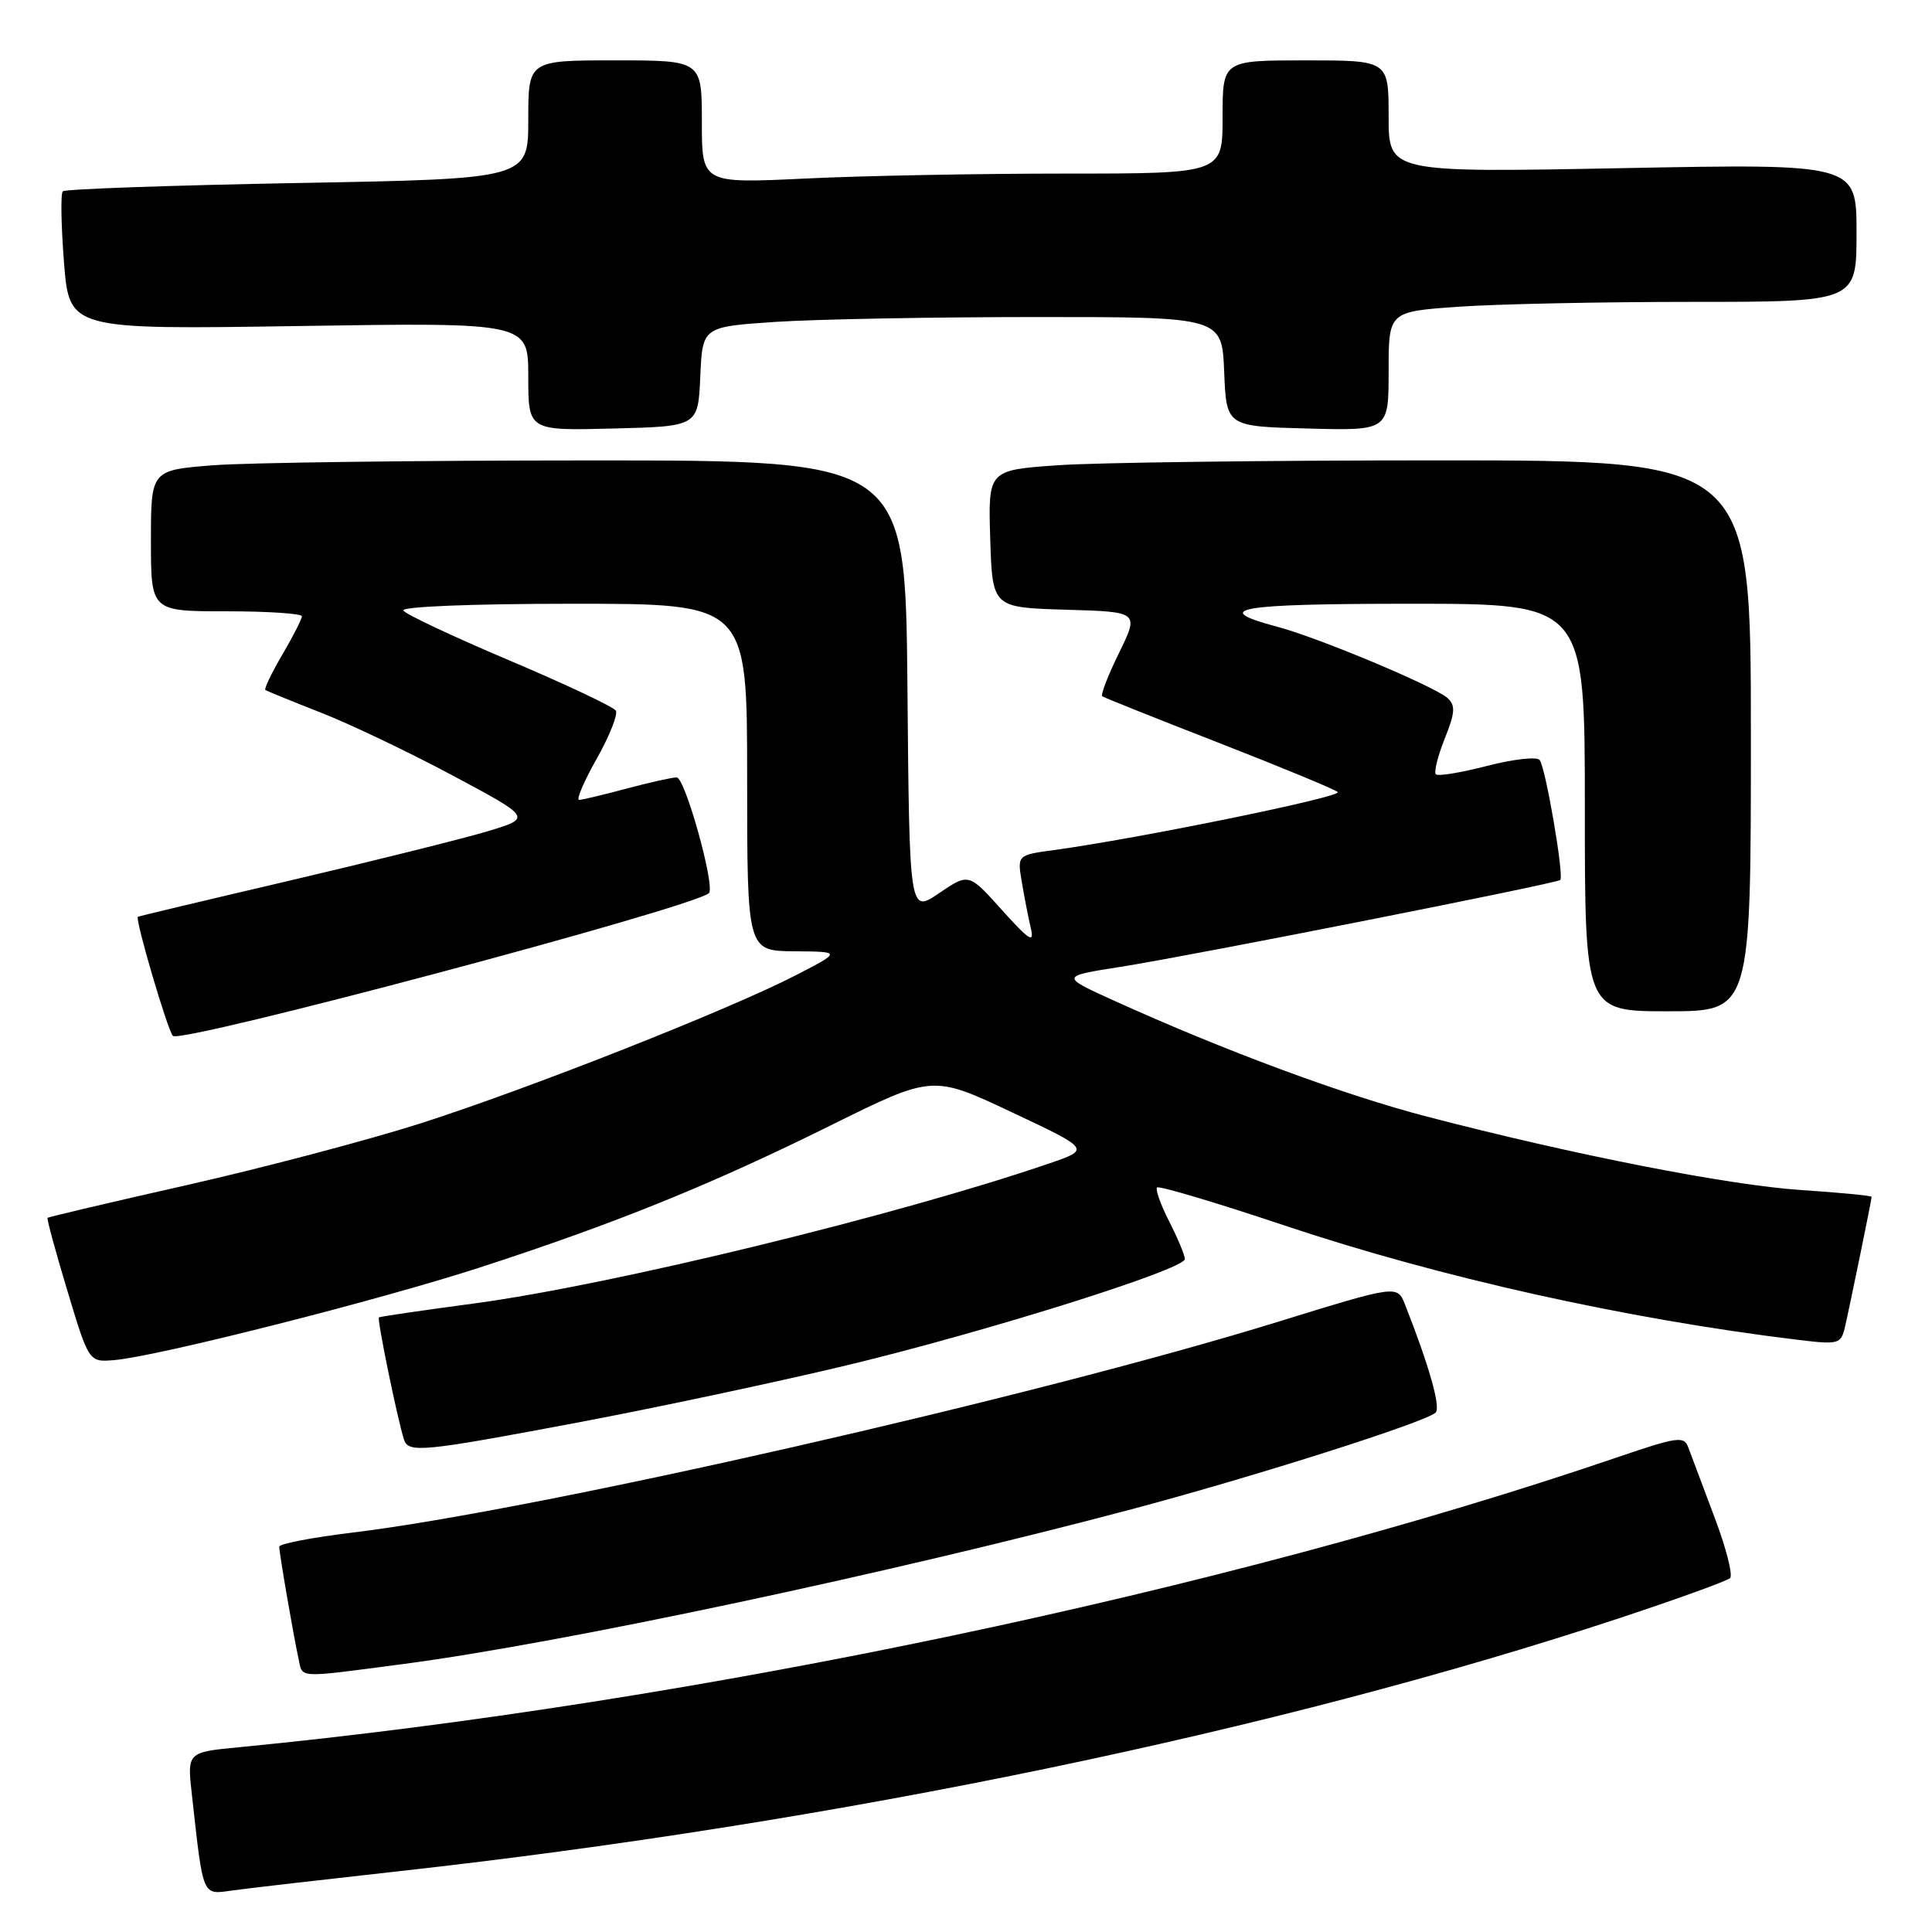 <?xml version="1.0" encoding="UTF-8" standalone="no"?>
<!DOCTYPE svg PUBLIC "-//W3C//DTD SVG 1.1//EN" "http://www.w3.org/Graphics/SVG/1.1/DTD/svg11.dtd" >
<svg xmlns="http://www.w3.org/2000/svg" xmlns:xlink="http://www.w3.org/1999/xlink" version="1.1" viewBox="0 0 256 256">
 <g >
 <path fill="currentColor"
d=" M 53.00 247.93 C 110.95 241.49 169.29 229.38 214.59 214.41 C 222.24 211.88 228.83 209.49 229.24 209.11 C 229.65 208.73 228.71 205.06 227.15 200.96 C 225.60 196.86 224.05 192.73 223.71 191.80 C 223.15 190.25 222.30 190.37 214.30 193.10 C 162.38 210.82 91.67 225.69 31.65 231.52 C 24.79 232.18 24.79 232.18 25.43 237.84 C 26.96 251.57 26.74 251.06 30.84 250.49 C 32.85 250.21 42.83 249.06 53.00 247.93 Z  M 53.45 220.49 C 74.38 217.74 118.47 208.36 150.33 199.88 C 166.57 195.55 188.99 188.41 190.23 187.17 C 190.93 186.47 189.38 181.00 186.18 172.88 C 185.15 170.26 185.15 170.26 169.32 175.15 C 137.25 185.07 71.22 200.11 46.75 203.07 C 41.39 203.72 37.00 204.56 37.00 204.94 C 37.00 205.79 38.87 216.65 39.55 219.75 C 40.13 222.42 39.10 222.37 53.45 220.49 Z  M 76.72 188.46 C 87.05 186.51 102.92 183.13 112.00 180.96 C 130.56 176.51 157.00 168.20 157.00 166.83 C 157.00 166.33 156.07 164.09 154.93 161.86 C 153.79 159.63 153.07 157.60 153.32 157.35 C 153.57 157.09 161.14 159.35 170.14 162.36 C 190.76 169.27 215.46 174.77 238.20 177.53 C 243.63 178.19 243.93 178.10 244.46 175.86 C 245.13 172.96 248.00 158.98 248.00 158.59 C 248.00 158.43 243.83 158.03 238.73 157.69 C 229.08 157.06 208.64 153.05 189.09 147.96 C 178.06 145.09 162.25 139.23 147.57 132.57 C 140.50 129.36 140.50 129.36 148.50 128.11 C 157.84 126.64 206.26 117.07 206.74 116.60 C 207.27 116.06 204.78 101.57 204.00 100.69 C 203.60 100.24 200.46 100.60 197.03 101.49 C 193.59 102.38 190.55 102.88 190.26 102.60 C 189.98 102.31 190.51 100.19 191.43 97.88 C 192.81 94.44 192.88 93.47 191.81 92.50 C 190.11 90.95 174.71 84.50 169.29 83.06 C 160.19 80.64 163.89 80.00 186.94 80.00 C 210.00 80.00 210.00 80.00 210.00 107.00 C 210.00 134.00 210.00 134.00 221.00 134.00 C 232.00 134.00 232.00 134.00 232.00 97.50 C 232.00 61.00 232.00 61.00 190.65 61.00 C 167.91 61.00 145.17 61.29 140.12 61.65 C 130.93 62.30 130.93 62.30 131.21 71.40 C 131.50 80.50 131.50 80.50 141.22 80.79 C 150.94 81.07 150.94 81.07 148.28 86.51 C 146.81 89.50 145.81 92.09 146.06 92.26 C 146.30 92.44 153.25 95.22 161.50 98.43 C 169.75 101.65 176.84 104.58 177.26 104.95 C 177.96 105.57 150.82 111.12 139.65 112.64 C 134.79 113.30 134.79 113.30 135.40 116.90 C 135.73 118.88 136.27 121.62 136.59 123.00 C 137.08 125.05 136.40 124.62 132.77 120.59 C 128.37 115.68 128.37 115.68 124.43 118.35 C 120.50 121.03 120.50 121.03 120.24 91.01 C 119.97 61.00 119.97 61.00 78.24 61.01 C 55.28 61.01 32.79 61.30 28.25 61.65 C 20.00 62.30 20.00 62.30 20.00 71.65 C 20.00 81.00 20.00 81.00 30.00 81.00 C 35.50 81.00 40.00 81.30 40.00 81.66 C 40.00 82.03 38.84 84.31 37.41 86.74 C 35.99 89.17 34.98 91.27 35.16 91.42 C 35.35 91.56 38.65 92.91 42.50 94.42 C 46.35 95.92 54.22 99.68 60.00 102.77 C 70.50 108.38 70.50 108.38 64.50 110.18 C 61.20 111.16 49.50 114.08 38.50 116.66 C 27.50 119.23 18.40 121.40 18.27 121.48 C 17.86 121.74 22.19 136.49 22.91 137.26 C 23.92 138.34 91.73 120.29 93.93 118.35 C 94.82 117.56 90.78 103.00 89.66 103.01 C 89.02 103.02 86.03 103.69 83.00 104.50 C 79.97 105.31 77.16 105.98 76.74 105.99 C 76.32 105.99 77.37 103.54 79.07 100.53 C 80.77 97.52 81.90 94.65 81.60 94.16 C 81.29 93.66 74.95 90.67 67.52 87.52 C 60.08 84.37 53.74 81.39 53.44 80.90 C 53.12 80.38 62.56 80.00 75.94 80.00 C 99.00 80.00 99.00 80.00 99.00 103.00 C 99.00 126.00 99.00 126.00 105.25 126.05 C 111.50 126.10 111.50 126.10 105.50 129.20 C 96.68 133.76 70.08 144.26 55.70 148.86 C 48.81 151.06 34.92 154.73 24.84 157.01 C 14.76 159.29 6.42 161.25 6.30 161.37 C 6.18 161.49 7.36 165.84 8.93 171.04 C 11.78 180.50 11.78 180.50 15.14 180.22 C 20.86 179.73 50.00 172.35 63.58 167.95 C 81.47 162.14 94.20 156.99 110.03 149.14 C 123.57 142.43 123.57 142.43 134.03 147.36 C 144.50 152.29 144.50 152.29 139.00 154.17 C 118.98 161.03 81.14 170.24 63.00 172.69 C 56.12 173.61 50.37 174.45 50.21 174.56 C 49.93 174.74 52.67 188.08 53.53 190.75 C 54.12 192.56 55.94 192.38 76.72 188.46 Z  M 92.79 49.90 C 93.08 43.30 93.08 43.30 102.79 42.65 C 108.13 42.30 123.62 42.01 137.21 42.01 C 161.91 42.00 161.91 42.00 162.21 49.25 C 162.50 56.50 162.50 56.50 173.25 56.78 C 184.00 57.07 184.00 57.07 184.00 49.18 C 184.00 41.30 184.00 41.30 193.15 40.65 C 198.19 40.29 212.14 40.00 224.15 40.00 C 246.00 40.00 246.00 40.00 246.00 30.84 C 246.00 21.69 246.00 21.69 215.00 22.28 C 184.00 22.87 184.00 22.87 184.00 15.43 C 184.00 8.00 184.00 8.00 173.00 8.00 C 162.00 8.00 162.00 8.00 162.00 15.50 C 162.00 23.00 162.00 23.00 141.16 23.00 C 129.70 23.00 114.17 23.29 106.66 23.66 C 93.00 24.31 93.00 24.31 93.00 16.16 C 93.00 8.00 93.00 8.00 81.50 8.00 C 70.00 8.00 70.00 8.00 70.00 15.85 C 70.00 23.70 70.00 23.70 39.43 24.25 C 22.62 24.56 8.62 25.05 8.32 25.35 C 8.02 25.64 8.10 29.89 8.48 34.78 C 9.19 43.67 9.19 43.67 39.59 43.20 C 70.00 42.73 70.00 42.73 70.00 49.90 C 70.00 57.07 70.00 57.07 81.25 56.78 C 92.50 56.50 92.50 56.50 92.79 49.90 Z "/>
</g>
</svg>